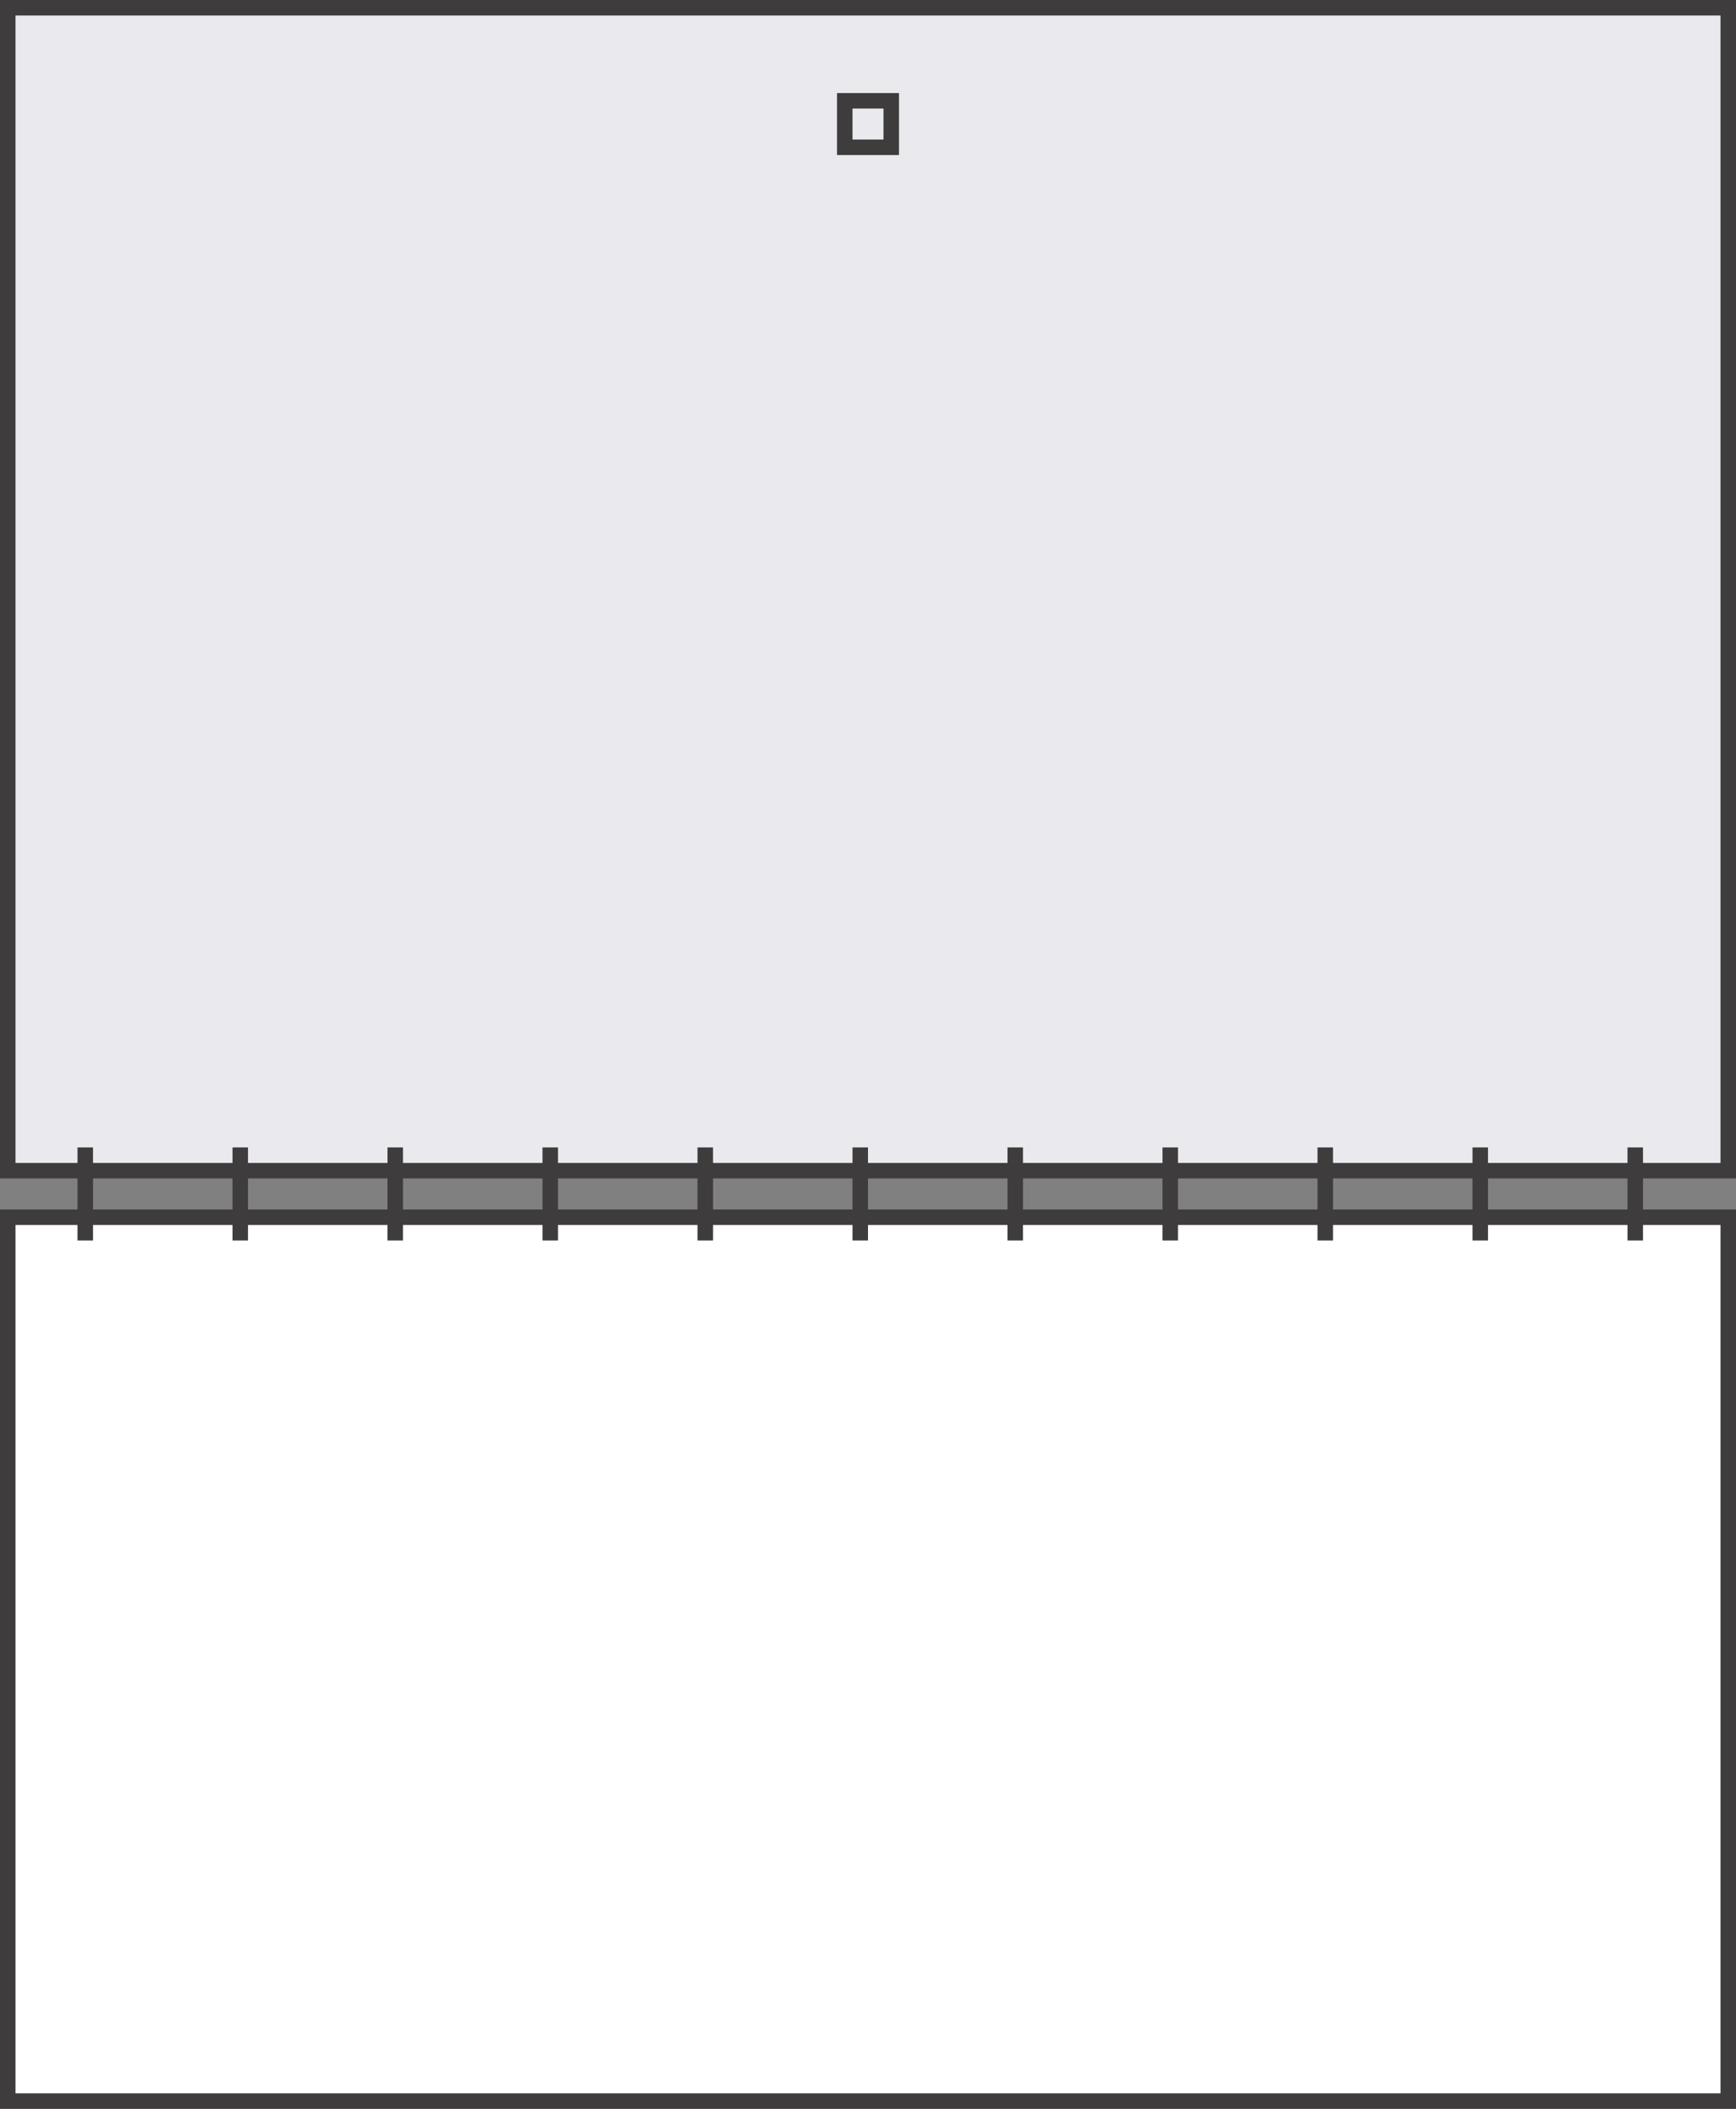 <?xml version="1.0" encoding="utf-8"?>
<!-- Generator: Adobe Illustrator 13.0.0, SVG Export Plug-In . SVG Version: 6.00 Build 14948)  -->
<!DOCTYPE svg PUBLIC "-//W3C//DTD SVG 1.1//EN" "http://www.w3.org/Graphics/SVG/1.1/DTD/svg11.dtd">
<svg version="1.1" id="Layer_1" xmlns="http://www.w3.org/2000/svg" xmlns:xlink="http://www.w3.org/1999/xlink" x="0px" y="0px"
	 width="112px" height="136px" viewBox="0 0 112 136" enable-background="new 0 0 112 136" xml:space="preserve">
<rect x="0" y="0" width="112" height="136" fill="#808080" stroke="none"/>
<g>
	<g>
		<polygon fill="#EAEAEE" points="111.5,75.499 0.501,75.499 0.501,0.5 111.5,0.5 111.5,75.499 		"/>
		<path fill="#3E3C3C" d="M112,0v76H0V0H112 M111,1H1v74h110V1L111,1z"/>
	</g>
	<g>
		<path fill="#3E3C3C" d="M58,6v4h-4V6H58 M57,7h-2v2h2V7L57,7z"/>
	</g>
	<g>
		<polygon fill="#FFFFFF" points="111.5,135.5 0.5,135.5 0.5,78.5 111.5,78.5 111.5,135.5 		"/>
		<path fill="#3E3C3C" d="M112,78v58H0V78H112 M111,79H1v56h110V79L111,79z"/>
	</g>
	<rect x="5" y="74" fill="#3E3C3C" width="1" height="6"/>
	<rect x="15" y="74" fill="#3E3C3C" width="1" height="6"/>
	<rect x="25" y="74" fill="#3E3C3C" width="1" height="6"/>
	<rect x="35" y="74" fill="#3E3C3C" width="1" height="6"/>
	<rect x="45" y="74" fill="#3E3C3C" width="1" height="6"/>
	<rect x="55" y="74" fill="#3E3C3C" width="1" height="6"/>
	<rect x="65" y="74" fill="#3E3C3C" width="1" height="6"/>
	<rect x="75" y="74" fill="#3E3C3C" width="1" height="6"/>
	<rect x="85" y="74" fill="#3E3C3C" width="1" height="6"/>
	<rect x="95" y="74" fill="#3E3C3C" width="1" height="6"/>
	<rect x="105" y="74" fill="#3E3C3C" width="1" height="6"/>
</g>
</svg>
